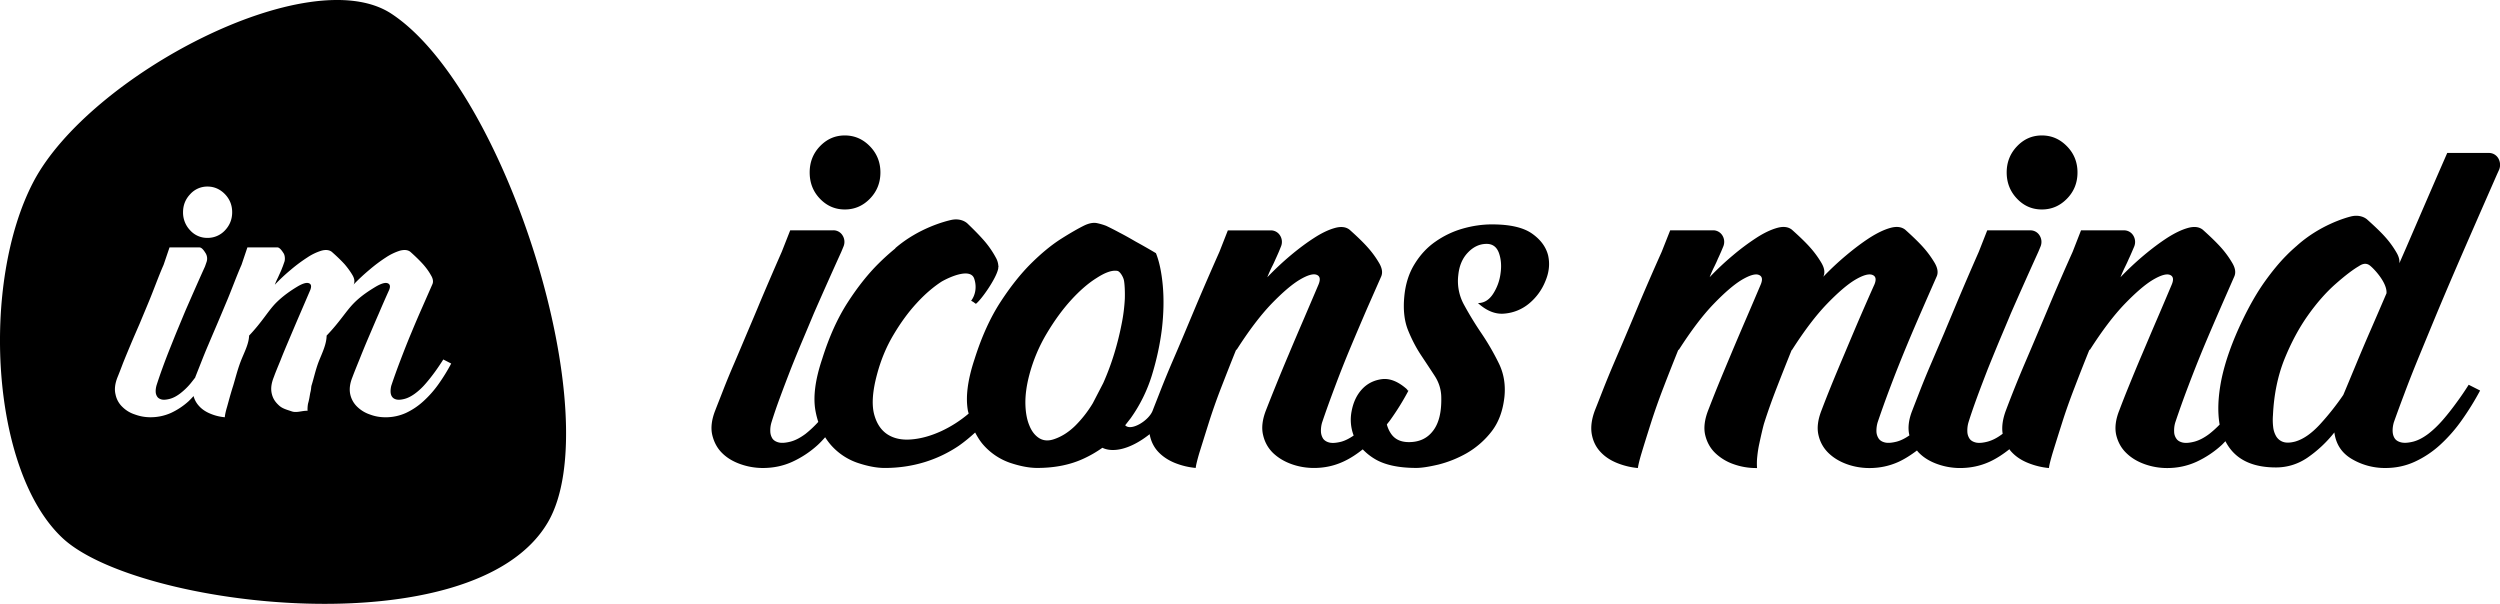 <svg xmlns="http://www.w3.org/2000/svg" width="207" height="50" viewBox="0 0 207 50"><path d="M126.848 19.338c-.721-.505-1.824-.758-3.311-.758-.809 0-1.621.12-2.441.354a7.544 7.544 0 0 0-2.246 1.077c-.686.475-1.254 1.09-1.723 1.854-.467.753-.754 1.648-.85 2.681-.105 1.089 0 2.012.299 2.77.303.754.656 1.437 1.057 2.048.408.616.792 1.192 1.154 1.75.365.559.551 1.17.551 1.831.021 1.196-.201 2.104-.682 2.726-.477.629-1.141.936-2 .936-.657 0-1.146-.223-1.463-.674a2.436 2.436 0 0 1-.361-.789c.084-.119.182-.223.27-.35a21.139 21.139 0 0 0 1.517-2.446l-.15-.071c.025 0 .041-.004.075-.004-.732-.665-1.432-.957-2.102-.882-.666.084-1.223.358-1.668.837-.442.479-.725 1.091-.862 1.83a3.669 3.669 0 0 0 .172 2.004c-.347.238-.69.416-1.022.51-.404.102-.729.129-.97.075-.235-.054-.411-.16-.53-.315a1.18 1.18 0 0 1-.188-.598 2.37 2.37 0 0 1 .097-.754c.303-.902.666-1.904 1.082-3.01a89.135 89.135 0 0 1 1.303-3.282c.453-1.082.9-2.128 1.338-3.144l1.158-2.627c.148-.318.098-.695-.156-1.13a7.826 7.826 0 0 0-.926-1.276c-.361-.412-.871-.908-1.529-1.493-.299-.235-.711-.284-1.225-.138-.521.146-1.087.417-1.701.815-.623.399-1.271.882-1.955 1.454a24.654 24.654 0 0 0-1.928 1.808c.125-.319.256-.603.379-.855.131-.248.228-.47.308-.655.098-.209.186-.412.266-.594l.177-.435a.99.99 0 0 0-.066-.908.891.891 0 0 0-.762-.435h-3.568l-.698 1.777a273.133 273.133 0 0 0-1.815 4.174l-1.078 2.569c-.361.861-.716 1.689-1.061 2.486a84.77 84.77 0 0 0-.906 2.207c-.261.678-.488 1.24-.661 1.692-.308.847-1.812 1.755-2.282 1.231l.467-.599a12.478 12.478 0 0 0 1.744-3.536c.4-1.303.674-2.578.83-3.847.146-1.259.172-2.446.075-3.559-.101-1.116-.29-2.016-.568-2.707a54.152 54.152 0 0 0-1.668-.953c-.45-.262-.901-.519-1.36-.754a24.897 24.897 0 0 0-1.095-.558 5.195 5.195 0 0 0-.737-.218c-.291-.066-.631-.013-1.04.173-.501.244-1.153.616-1.946 1.117-.795.505-1.629 1.188-2.501 2.052-.868.864-1.714 1.932-2.548 3.217-.834 1.291-1.541 2.85-2.119 4.679-.576 1.73-.766 3.164-.551 4.316.021.076.042.144.055.213a10.099 10.099 0 0 1-2.283 1.459c-.846.385-1.663.615-2.459.678-.796.066-1.461-.075-2.004-.434-.539-.363-.906-.939-1.1-1.734-.182-.797-.102-1.86.252-3.182.324-1.228.783-2.33 1.382-3.328.589-.992 1.226-1.865 1.907-2.602.679-.744 1.373-1.338 2.076-1.794.852-.479 2.396-1.091 2.688-.244.248.723.076 1.409-.253 1.835.3.168.135.08.396.257.473-.372 1.672-2.087 1.841-2.89a.618.618 0 0 0 .013-.128c.004-.036.021-.08.013-.106 0-.009-.005-.018-.009-.027a1.59 1.59 0 0 0-.201-.664 7.682 7.682 0 0 0-.885-1.308c-.358-.425-.852-.935-1.486-1.542-.295-.257-.771-.403-1.322-.283-.447.097-2.691.655-4.646 2.344l.018.009a18.78 18.78 0 0 0-1.398 1.259c-.871.864-1.723 1.932-2.553 3.217-.833 1.29-1.541 2.85-2.113 4.68-.582 1.729-.767 3.164-.552 4.316.06.323.135.611.228.899a8.901 8.901 0 0 1-1.057.992c-.422.313-.83.532-1.234.639-.404.103-.725.128-.961.075-.24-.055-.42-.16-.534-.314a1.145 1.145 0 0 1-.186-.599 2.258 2.258 0 0 1 .097-.754 40.06 40.06 0 0 1 .717-2.093c.277-.752.576-1.532.884-2.329.315-.794.64-1.587.969-2.367.329-.778.644-1.528.943-2.246a443.302 443.302 0 0 1 2.271-5.092l.181-.439a.99.99 0 0 0-.076-.908.881.881 0 0 0-.758-.43H65.43l-.699 1.777a327.104 327.104 0 0 0-1.799 4.174c-.35.853-.716 1.706-1.082 2.569-.362.861-.712 1.689-1.053 2.486a64.226 64.226 0 0 0-.91 2.207c-.262.678-.488 1.24-.661 1.692-.304.767-.388 1.454-.249 2.048.144.594.409 1.09.813 1.489.404.403.909.704 1.512.917a5.564 5.564 0 0 0 1.853.322c.885 0 1.706-.172 2.46-.519a8.17 8.17 0 0 0 2.102-1.396c.206-.19.409-.408.606-.631.139.223.291.426.451.613a5.17 5.17 0 0 0 2.189 1.492c.846.288 1.613.438 2.291.438 1.162 0 2.253-.164 3.289-.479a10.635 10.635 0 0 0 2.838-1.352c.484-.338.936-.715 1.361-1.104.193.363.404.709.66 1.002a5.222 5.222 0 0 0 2.19 1.493c.847.288 1.613.438 2.291.438 1.458 0 2.75-.26 3.858-.779a9.56 9.56 0 0 0 1.537-.891c.791.395 2.211.221 3.912-1.125.102.563.332 1.045.695 1.443.365.395.829.705 1.381.932a6.094 6.094 0 0 0 1.739.42c.025-.238.126-.65.299-1.24.181-.575.446-1.428.796-2.539.278-.877.615-1.844 1.02-2.889.408-1.047.82-2.102 1.25-3.164v.084c1.032-1.623 2.006-2.898 2.909-3.842.91-.939 1.687-1.604 2.33-1.99.641-.381 1.107-.519 1.397-.416.29.105.345.367.173.797-.379.896-.787 1.844-1.213 2.841-.43.997-.847 1.972-1.246 2.925a163.1 163.1 0 0 0-1.096 2.646 167.62 167.62 0 0 0-.801 2.012c-.299.768-.383 1.454-.239 2.048.135.595.417 1.09.825 1.489.422.402.927.703 1.516.917.59.213 1.219.323 1.875.323.859 0 1.664-.174 2.417-.52.577-.262 1.108-.615 1.617-1.02.271.279.585.545.974.779.82.502 1.975.758 3.461.758.455 0 1.063-.098 1.832-.278a9.381 9.381 0 0 0 2.33-.935 7.07 7.07 0 0 0 2.063-1.795c.59-.755.947-1.716 1.074-2.886.102-1.006-.056-1.94-.473-2.782a20.584 20.584 0 0 0-1.419-2.451 28.097 28.097 0 0 1-1.437-2.349 4.061 4.061 0 0 1-.493-2.482c.075-.771.338-1.396.792-1.87.455-.479.969-.722 1.558-.722.498 0 .835.257 1.017.758.177.5.223 1.072.131 1.692a4.027 4.027 0 0 1-.619 1.692c-.328.501-.746.758-1.251.758.733.661 1.474.953 2.231.868a3.645 3.645 0 0 0 2.006-.833 4.616 4.616 0 0 0 1.338-1.83c.32-.745.393-1.463.231-2.167-.178-.691-.617-1.293-1.332-1.794zm-33.713 5.411a14.107 14.107 0 0 1-.27 2.104 23.83 23.83 0 0 1-.602 2.411 21.43 21.43 0 0 1-.91 2.446l-.867 1.674a9.63 9.63 0 0 1-1.457 1.867c-.539.526-1.125.904-1.761 1.115-.455.155-.854.133-1.209-.078-.354-.219-.632-.567-.829-1.061-.207-.492-.313-1.09-.328-1.809-.01-.719.096-1.512.328-2.385a13.298 13.298 0 0 1 1.453-3.443c.645-1.08 1.318-1.993 2.021-2.764.707-.771 1.406-1.379 2.105-1.813.686-.443 1.268-.665 1.718-.581.211.045.472.487.53.758.061.274.099.921.078 1.559zm-25.248-8.3c-.569-.595-.846-1.321-.846-2.172 0-.842.278-1.568.846-2.162.574-.598 1.255-.9 2.064-.9.805 0 1.499.301 2.08.9.577.594.867 1.32.867 2.162 0 .851-.29 1.577-.867 2.172-.581.598-1.275.895-2.08.895-.808 0-1.49-.297-2.064-.895zm99.12 0c-.567-.595-.854-1.321-.854-2.172 0-.842.287-1.568.854-2.162.569-.598 1.25-.9 2.06-.9.809 0 1.496.301 2.08.9.582.594.869 1.32.869 2.162 0 .851-.287 1.577-.869 2.172-.584.598-1.271.895-2.08.895s-1.491-.297-2.06-.895zm39.852-3.342a.899.899 0 0 0-.771-.443h-3.457l-.774 1.772c-.922 2.123-1.803 4.166-2.653 6.134l-.539 1.231c.034-.257-.038-.549-.228-.877a7.64 7.64 0 0 0-.926-1.281c-.363-.412-.878-.903-1.533-1.488-.299-.239-.775-.373-1.332-.23-.438.106-2.61.735-4.498 2.45-.008.009-.017.014-.024.022-.013.009-.034.018-.042.03v.005c-.24.208-.497.443-.762.714-.568.571-1.162 1.285-1.781 2.148-.619.864-1.23 1.915-1.832 3.161-.885 1.834-1.475 3.506-1.782 5.017-.278 1.427-.319 2.646-.139 3.683a8.543 8.543 0 0 1-.858.775c-.418.314-.83.531-1.234.639-.396.102-.721.128-.961.075-.239-.054-.42-.16-.524-.315a1.017 1.017 0 0 1-.19-.598 2.256 2.256 0 0 1 .094-.754c.303-.902.656-1.905 1.078-3.01a108.56 108.56 0 0 1 1.301-3.282c.455-1.082.906-2.128 1.348-3.144.438-1.005.826-1.882 1.15-2.627.15-.318.104-.695-.152-1.13a7.886 7.886 0 0 0-.926-1.276c-.367-.412-.876-.908-1.529-1.493-.303-.235-.711-.284-1.232-.138-.515.146-1.078.417-1.703.815-.613.399-1.262.882-1.944 1.454a24.848 24.848 0 0 0-1.929 1.808 11.9 11.9 0 0 1 .38-.855c.121-.248.228-.47.303-.655.103-.209.188-.412.267-.594l.186-.435a1.008 1.008 0 0 0-.072-.908.891.891 0 0 0-.762-.435h-3.568l-.693 1.777a201.1 201.1 0 0 0-1.819 4.174c-.354.853-.716 1.706-1.082 2.569-.362.861-.717 1.689-1.058 2.486a97.683 97.683 0 0 0-1.566 3.899c-.273.728-.361 1.374-.27 1.937-.01.006-.014.01-.018.014-.412.314-.83.533-1.234.64-.396.103-.719.128-.959.075-.235-.055-.418-.16-.526-.314a1.103 1.103 0 0 1-.188-.599 2.385 2.385 0 0 1 .092-.754c.199-.644.442-1.338.717-2.093.277-.752.576-1.532.885-2.33.32-.793.645-1.586.969-2.366.328-.778.648-1.528.943-2.246a443.823 443.823 0 0 1 2.273-5.092l.182-.439a.993.993 0 0 0-.076-.908.887.887 0 0 0-.758-.43h-3.58l-.699 1.777a278.19 278.19 0 0 0-1.798 4.174c-.354.853-.716 1.706-1.074 2.569-.37.861-.724 1.689-1.065 2.486a70.72 70.72 0 0 0-.909 2.207c-.261.678-.484 1.24-.656 1.692-.308.767-.388 1.454-.248 2.048 0 .01.004.018.004.025-.35.244-.698.422-1.045.516-.403.102-.726.128-.96.075-.244-.054-.417-.16-.529-.315a1.12 1.12 0 0 1-.195-.598 2.491 2.491 0 0 1 .098-.754c.305-.903.662-1.905 1.082-3.01.414-1.098.852-2.192 1.303-3.282.449-1.082.9-2.128 1.344-3.144.438-1.005.824-1.882 1.152-2.627.152-.318.098-.695-.15-1.13a8.282 8.282 0 0 0-.928-1.276c-.365-.412-.875-.908-1.527-1.493-.309-.235-.717-.284-1.233-.138-.519.146-1.078.417-1.706.815-.613.399-1.259.882-1.941 1.454a23.808 23.808 0 0 0-1.929 1.808l.037-.04c.151-.318.103-.695-.149-1.13a8.16 8.16 0 0 0-.929-1.276c-.364-.412-.875-.908-1.532-1.493-.304-.235-.711-.284-1.226-.138s-1.086.417-1.701.815a19.27 19.27 0 0 0-1.95 1.454 23.107 23.107 0 0 0-1.925 1.808c.122-.319.248-.603.375-.855.122-.248.228-.47.3-.655.102-.209.188-.412.27-.594l.182-.435a1.001 1.001 0 0 0-.068-.908.896.896 0 0 0-.766-.435h-3.559l-.703 1.777a232.288 232.288 0 0 0-1.82 4.174c-.354.853-.711 1.706-1.078 2.569-.361.861-.72 1.688-1.061 2.486a84.77 84.77 0 0 0-.906 2.207c-.265.678-.484 1.24-.665 1.692-.278.739-.362 1.396-.261 1.974.102.566.332 1.049.703 1.452.361.396.82.705 1.377.931a6.066 6.066 0 0 0 1.738.422c.031-.239.127-.651.305-1.24.172-.576.438-1.428.791-2.54.283-.877.619-1.843 1.023-2.89.399-1.045.821-2.101 1.246-3.164v.084c1.036-1.621 2.002-2.897 2.914-3.841.905-.939 1.682-1.604 2.321-1.99.647-.381 1.115-.519 1.397-.416.295.105.354.367.177.797-.38.896-.783 1.844-1.214 2.841-.43.997-.846 1.973-1.245 2.925-.4.953-.771 1.839-1.101 2.646-.328.808-.59 1.484-.796 2.013-.295.767-.384 1.454-.243 2.048.144.594.42 1.09.834 1.489a4.17 4.17 0 0 0 1.512.917 5.486 5.486 0 0 0 1.873.322h.072a5.408 5.408 0 0 1 .021-.975c.038-.359.093-.718.173-1.076.076-.359.151-.691.228-1.021.076-.313.135-.554.188-.709.278-.877.619-1.834 1.021-2.871.399-1.028.813-2.074 1.246-3.144v.045c1.032-1.621 2.006-2.897 2.914-3.841.909-.939 1.682-1.604 2.325-1.99.646-.381 1.115-.519 1.419-.416.299.105.362.367.186.797-.404.896-.816 1.844-1.25 2.841-.426.997-.838 1.973-1.238 2.925-.404.953-.775 1.839-1.104 2.646a90.183 90.183 0 0 0-.791 2.013c-.301.767-.39 1.454-.25 2.048.135.594.422 1.09.834 1.489.418.403.924.704 1.513.917s1.218.322 1.874.322c.855 0 1.664-.172 2.422-.519.535-.248 1.031-.575 1.512-.935.055.074.117.15.186.213.4.402.91.703 1.513.917a5.566 5.566 0 0 0 1.854.323c.883 0 1.7-.174 2.459-.52.58-.266 1.119-.625 1.639-1.037.05.071.101.143.16.204.361.396.82.705 1.381.931a6.064 6.064 0 0 0 1.734.422c.024-.239.131-.651.303-1.24.178-.576.443-1.428.797-2.54.277-.877.619-1.843 1.023-2.89.399-1.045.815-2.101 1.245-3.164v.084c1.032-1.621 2.001-2.897 2.91-3.841.91-.939 1.681-1.604 2.325-1.99.645-.381 1.111-.519 1.402-.416.285.105.345.367.168.797-.379.896-.778 1.844-1.209 2.841-.43.997-.842 1.973-1.246 2.925-.408.953-.771 1.839-1.1 2.646a81.922 81.922 0 0 0-.792 2.013c-.308.767-.388 1.454-.253 2.048.145.594.422 1.09.838 1.489.413.403.918.704 1.512.917a5.487 5.487 0 0 0 1.871.322c.854 0 1.664-.172 2.426-.519a8.192 8.192 0 0 0 2.093-1.396c.103-.098.198-.205.3-.307.266.52.619.957 1.078 1.303.783.586 1.818.869 3.104.869.931 0 1.803-.262 2.61-.808a10.23 10.23 0 0 0 2.228-2.091c.131.982.615 1.715 1.457 2.206a5.373 5.373 0 0 0 2.779.739c.855 0 1.668-.172 2.422-.519a8.166 8.166 0 0 0 2.098-1.396 12.567 12.567 0 0 0 1.8-2.053 22.87 22.87 0 0 0 1.512-2.445l-.946-.479c-.301.479-.634.972-1.004 1.472-.365.506-.74.983-1.133 1.437-.392.45-.796.837-1.208 1.155-.418.314-.83.533-1.229.64-.404.103-.732.128-.985.075-.249-.055-.435-.16-.548-.314-.113-.16-.178-.359-.189-.599s.025-.496.098-.754c.228-.644.515-1.431.871-2.37.351-.943.746-1.945 1.188-3.021.442-1.072.91-2.207 1.397-3.383.492-1.183.98-2.331 1.457-3.442 1.134-2.633 2.351-5.402 3.632-8.323l.185-.407a1.083 1.083 0 0 0-.08-.917zm-10.548 14.168a168.963 168.963 0 0 0-1.283 3.021c-.393.943-.725 1.75-1.004 2.406a21.837 21.837 0 0 1-1.924 2.428c-.711.771-1.401 1.25-2.084 1.438-.404.102-.729.109-.986.018a1.073 1.073 0 0 1-.563-.461 1.93 1.93 0 0 1-.248-.771 4.998 4.998 0 0 1-.018-.976c.079-1.696.393-3.234.942-4.617.558-1.379 1.205-2.592 1.95-3.643s1.509-1.915 2.291-2.605c.779-.687 1.423-1.179 1.925-1.472.197-.128.562-.35.939-.039.387.314 1.419 1.439 1.355 2.281a535.156 535.156 0 0 1-1.292 2.992zM32.41 1.138C25.609-3.338 7.399 6.247 2.774 15.044c-4.375 8.331-3.58 23.931 2.417 29.519 6.174 5.752 34.037 9.114 40.165-1.304 5.066-8.614-3.415-35.855-12.946-42.121zM15.754 16.072a1.897 1.897 0 0 1 1.432-.625c.547 0 1.032.213 1.436.625.4.416.602.913.602 1.502 0 .585-.202 1.086-.602 1.507a1.952 1.952 0 0 1-1.436.616 1.892 1.892 0 0 1-1.432-.616 2.125 2.125 0 0 1-.598-1.507c0-.589.202-1.086.598-1.502zm19.286 5.82c.257.293.472.586.636.887.186.297.224.567.114.784l-.8 1.821a85.72 85.72 0 0 0-.932 2.176c-.32.758-.615 1.516-.905 2.277a53.256 53.256 0 0 0-.75 2.084 1.835 1.835 0 0 0-.063.527c.008.158.05.305.13.411.08.11.198.183.366.222.169.035.388.019.666-.054.282-.075.569-.226.863-.442.3-.221.59-.487.864-.807.273-.311.529-.639.787-.992.248-.342.476-.684.69-1.021l.653.337a15.244 15.244 0 0 1-1.045 1.697 8.68 8.68 0 0 1-1.256 1.422 5.737 5.737 0 0 1-1.447.971 4.069 4.069 0 0 1-1.677.359c-.463 0-.893-.075-1.301-.23a2.777 2.777 0 0 1-1.049-.634 2.023 2.023 0 0 1-.581-1.028c-.093-.42-.038-.896.177-1.427.135-.362.32-.823.552-1.392.223-.559.472-1.176.754-1.836.282-.654.568-1.338.872-2.028a92.63 92.63 0 0 1 .863-1.968c.122-.297.076-.487-.135-.559-.21-.07-.531.031-.981.293-.447.271-1.196.731-1.824 1.378-.636.647-1.158 1.546-2.236 2.667v-.035c0 .744-.371 1.472-.653 2.181-.278.731-.404 1.383-.598 1.989-.034.119-.025.279-.08.506-.055.213-.076.447-.135.699-.051.248-.072.23-.101.476-.025.243-.017.407 0 .407h-.051c-.455 0-.889.195-1.293.044-.417-.142-.771-.226-1.057-.505-.286-.266-.48-.541-.577-.963-.093-.416-.034-.854.177-1.377.135-.377.32-.819.552-1.383.219-.568.476-1.166.754-1.826.282-.664.564-1.334.863-2.024.299-.695.581-1.348.846-1.968.114-.302.08-.487-.122-.559-.202-.075-.53.031-.968.293-.447.271-1.158.731-1.79 1.378-.624.647-1.12 1.546-2.186 2.667v-.058c0 .731-.417 1.468-.695 2.192-.278.728-.434 1.393-.619 2-.249.775-.396 1.365-.51 1.764-.122.406-.177.695-.189.863a3.932 3.932 0 0 1-1.192-.293c-.387-.158-.708-.371-.952-.65a1.908 1.908 0 0 1-.442-.811c-.13.146-.27.291-.408.425a5.829 5.829 0 0 1-1.461.971 4.12 4.12 0 0 1-1.702.358c-.438 0-.863-.074-1.284-.229a2.58 2.58 0 0 1-1.045-.634 1.938 1.938 0 0 1-.56-1.027c-.105-.422-.046-.896.165-1.428.126-.307.278-.699.455-1.17.189-.471.4-.979.632-1.533.231-.55.48-1.121.741-1.72.249-.603.501-1.196.741-1.781.392-.931.809-2.109 1.247-3.103l.488-1.436h2.481c.214 0 .408.319.522.501a.863.863 0 0 1 .055.731l-.122.35c-.547 1.201-1.07 2.406-1.579 3.563-.207.492-.43 1.033-.653 1.568-.228.545-.446 1.1-.669 1.653a50.836 50.836 0 0 0-.615 1.612 37.32 37.32 0 0 0-.497 1.449c-.05.194-.076.363-.067.531a.757.757 0 0 0 .135.412c.076.11.207.182.367.223.164.035.387.018.669-.055.278-.074.564-.227.851-.443.287-.221.573-.486.843-.806.13-.155.265-.337.4-.506.008-.013.013-.021.013-.044l.463-1.17c.185-.471.387-.979.627-1.533.231-.55.476-1.121.732-1.72.257-.603.505-1.196.75-1.781.4-.931.821-2.109 1.259-3.103l.484-1.436h2.472c.215 0 .413.319.535.505.109.19.13.527.042.731l-.122.346c-.059.133-.109.297-.181.438-.059.134-.135.297-.215.479a5.341 5.341 0 0 0-.261.595c.417-.443.859-.855 1.335-1.25.468-.399.922-.727 1.352-1.006a4.494 4.494 0 0 1 1.179-.567c.35-.093.636-.066.851.098.459.403.809.749 1.07 1.036.249.293.463.586.64.887.174.293.203.558.106.773.412-.43.849-.833 1.308-1.217.472-.403.918-.73 1.348-1.01a4.597 4.597 0 0 1 1.175-.567c.367-.093.649-.066.859.098.455.407.805.753 1.062 1.04zm-5.787 1.693c.011-.012.024-.021.036-.033l-.001.011-.035.022z"/></svg>